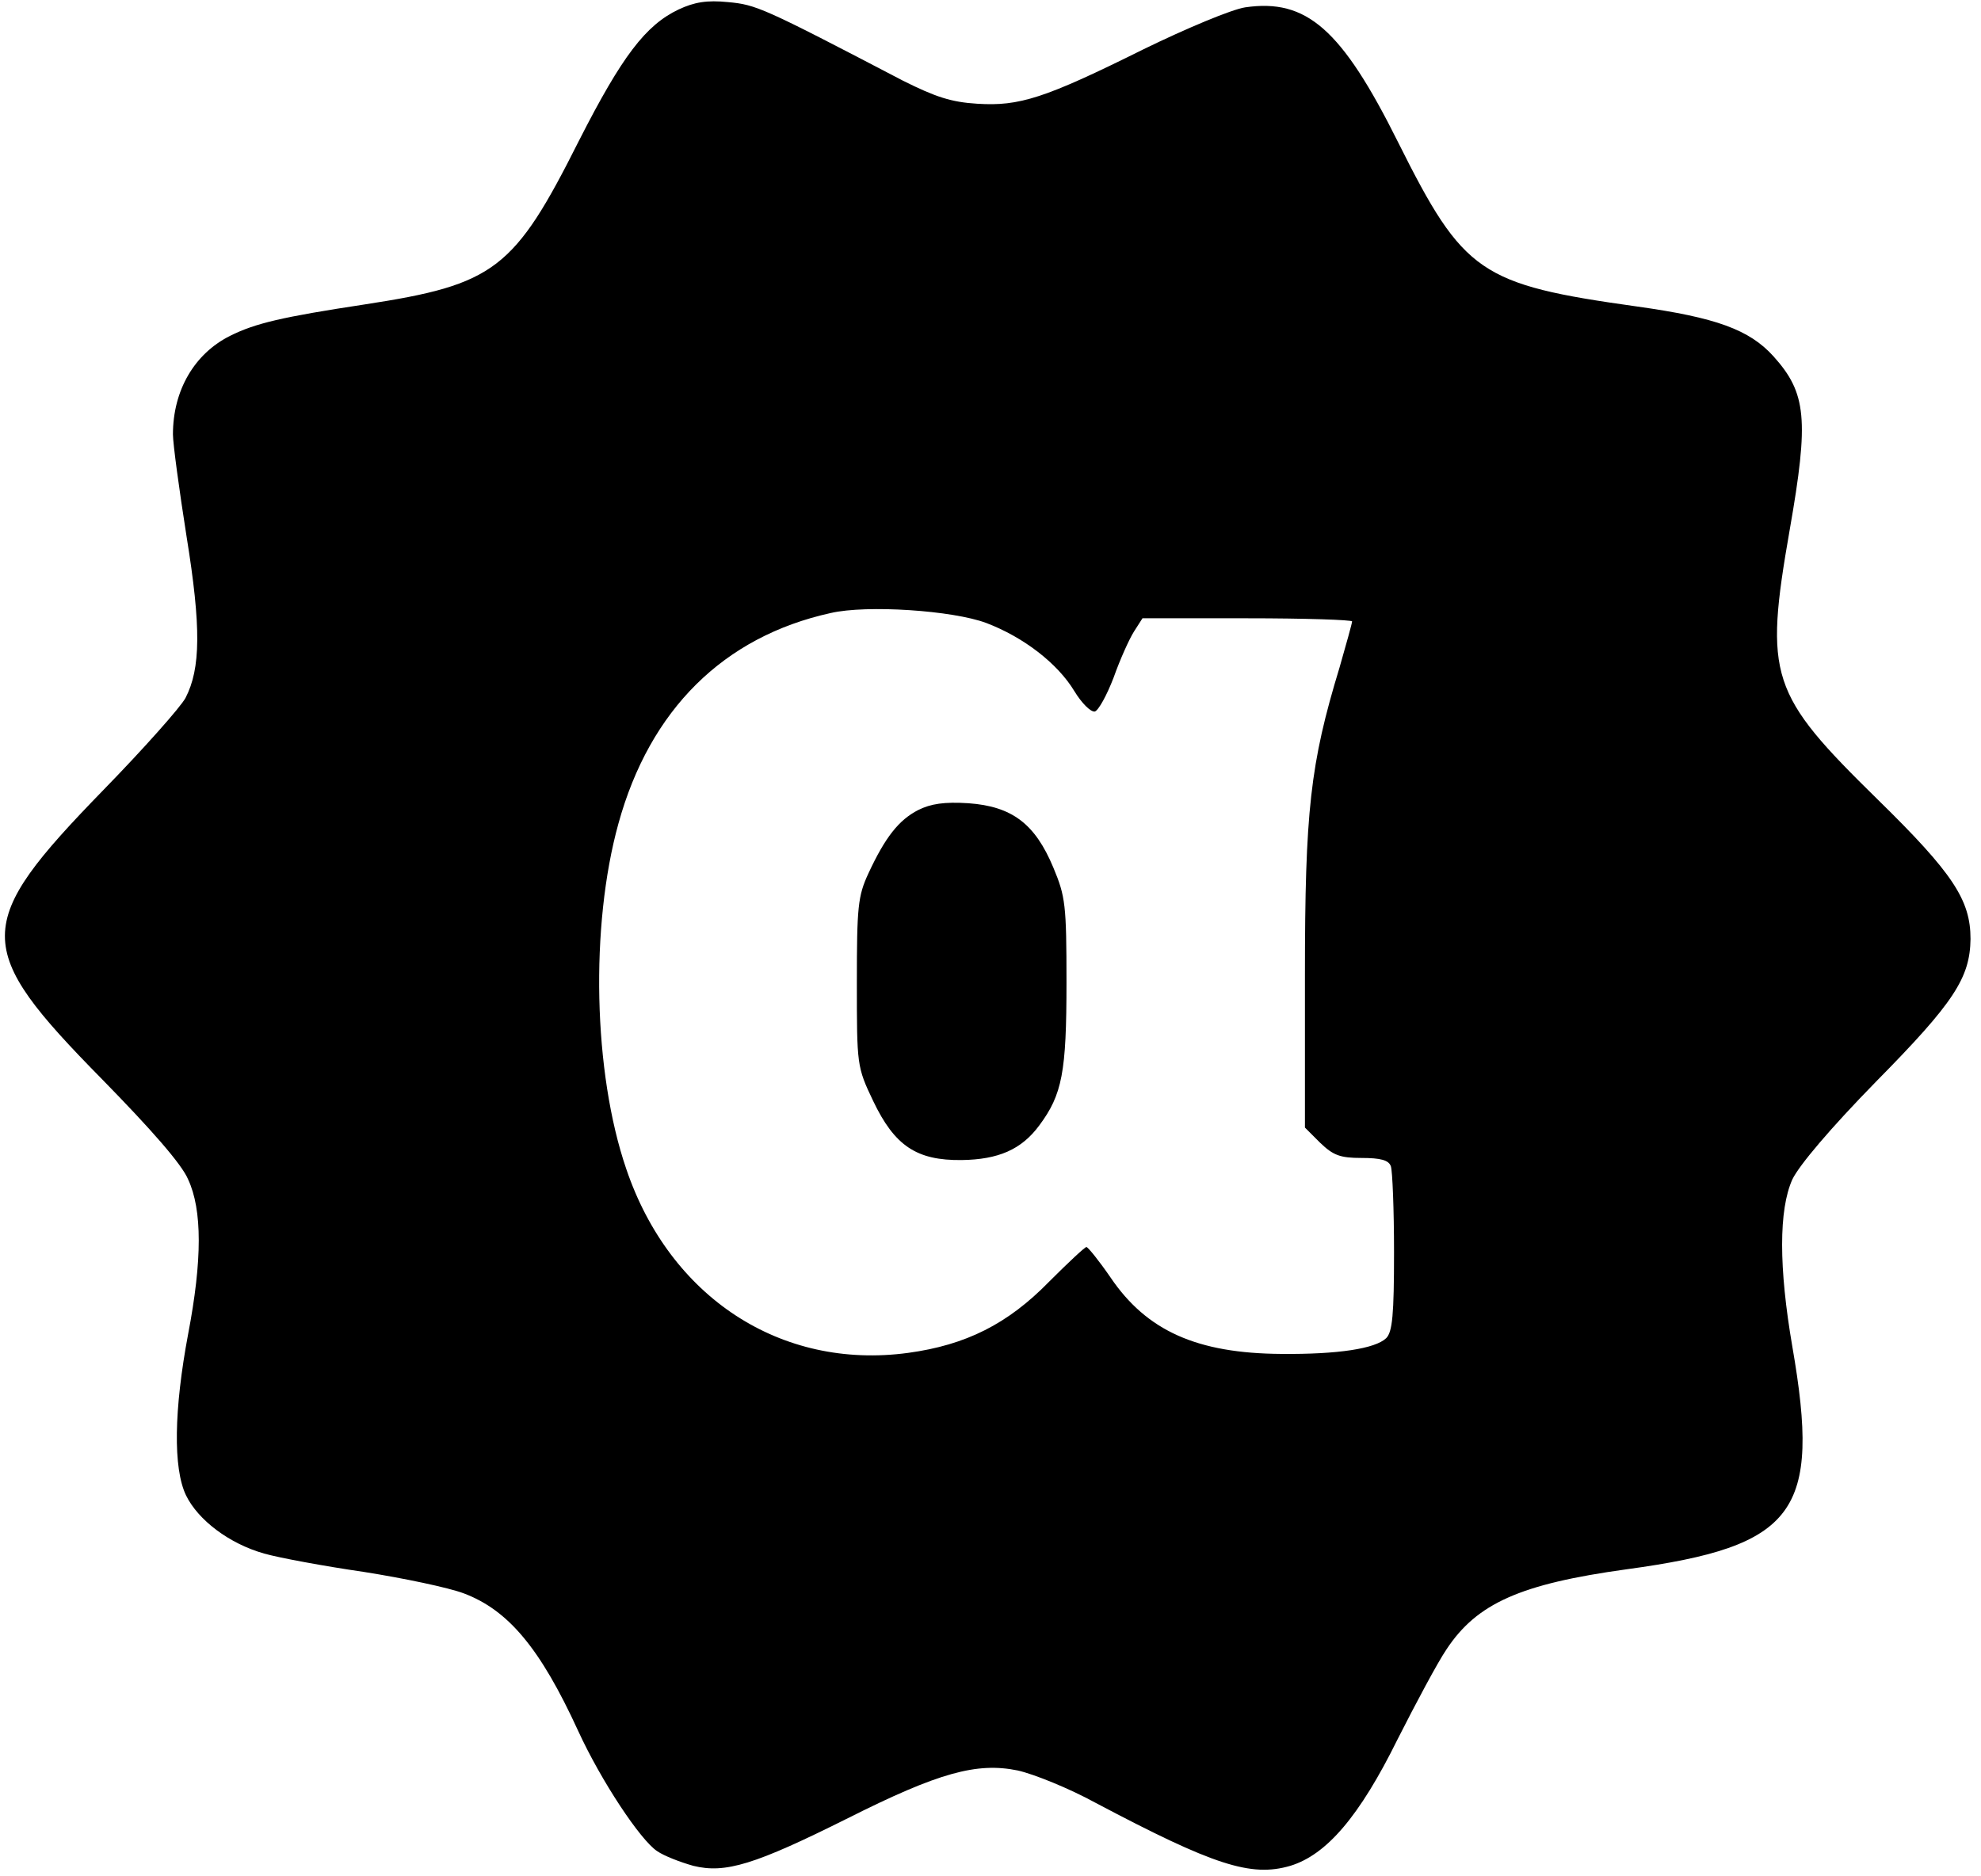<?xml version="1.0" standalone="no"?>
<!DOCTYPE svg PUBLIC "-//W3C//DTD SVG 20010904//EN"
 "http://www.w3.org/TR/2001/REC-SVG-20010904/DTD/svg10.dtd">
<svg version="1.0" xmlns="http://www.w3.org/2000/svg"
 width="378pt" height="358pt" viewBox="0 0 378 358"
 preserveAspectRatio="xMidYMid meet">

<g transform="translate(0,358) scale(0.1,-0.1)"
fill="#000000" stroke="none">
<path d="M1295 3562 c-63 -30 -108 -89 -190 -250 -124 -247 -161 -275 -409
-313 -158 -24 -209 -36 -257 -60 -68 -34 -109 -104 -109 -188 0 -18 12 -106
26 -195 28 -173 27 -252 -2 -308 -9 -17 -79 -96 -156 -175 -251 -258 -251
-301 -3 -553 93 -95 152 -162 164 -191 27 -58 27 -154 0 -295 -27 -144 -29
-256 -4 -308 23 -47 82 -92 149 -111 28 -8 114 -24 190 -35 76 -12 162 -30
191 -41 85 -32 146 -105 218 -262 44 -96 119 -209 151 -230 13 -9 44 -21 69
-28 61 -15 117 2 295 91 173 87 246 107 324 91 31 -7 98 -34 149 -62 225 -119
296 -142 371 -120 69 21 132 94 205 242 35 69 76 146 93 171 58 88 141 125
344 153 323 44 371 108 316 425 -26 151 -26 261 0 319 13 27 72 97 160 187
149 151 179 198 180 272 0 74 -33 125 -177 266 -206 202 -217 234 -168 515 37
211 32 261 -31 331 -46 51 -110 74 -260 95 -300 42 -331 63 -456 313 -108 217
-175 275 -292 258 -26 -4 -112 -40 -194 -80 -189 -94 -237 -109 -317 -104 -50
3 -80 13 -142 44 -268 140 -280 145 -334 150 -40 4 -64 0 -94 -14z m587 -1171
c71 -27 136 -77 168 -130 14 -23 31 -40 39 -39 7 2 23 31 36 65 12 34 30 74
39 88 l16 25 200 0 c110 0 200 -3 200 -6 0 -3 -11 -43 -24 -88 -56 -184 -66
-274 -66 -587 l0 -291 29 -29 c25 -24 38 -29 79 -29 36 0 52 -4 56 -16 3 -9 6
-82 6 -164 0 -119 -3 -152 -15 -164 -21 -20 -92 -31 -200 -30 -161 1 -257 44
-326 146 -22 32 -43 58 -46 58 -3 0 -35 -30 -71 -66 -79 -81 -159 -121 -269
-136 -243 -33 -455 106 -538 351 -63 184 -69 464 -15 659 60 218 201 357 405
402 69 16 233 5 297 -19z"/>
<path d="M1752 2034 c-37 -19 -63 -52 -95 -121 -20 -43 -22 -64 -22 -208 0
-158 0 -161 31 -226 41 -86 83 -114 169 -113 70 1 114 20 148 66 44 59 52 102
52 273 0 148 -2 164 -25 219 -35 84 -79 117 -162 123 -46 3 -72 -1 -96 -13z"/>
</g>
</svg>
